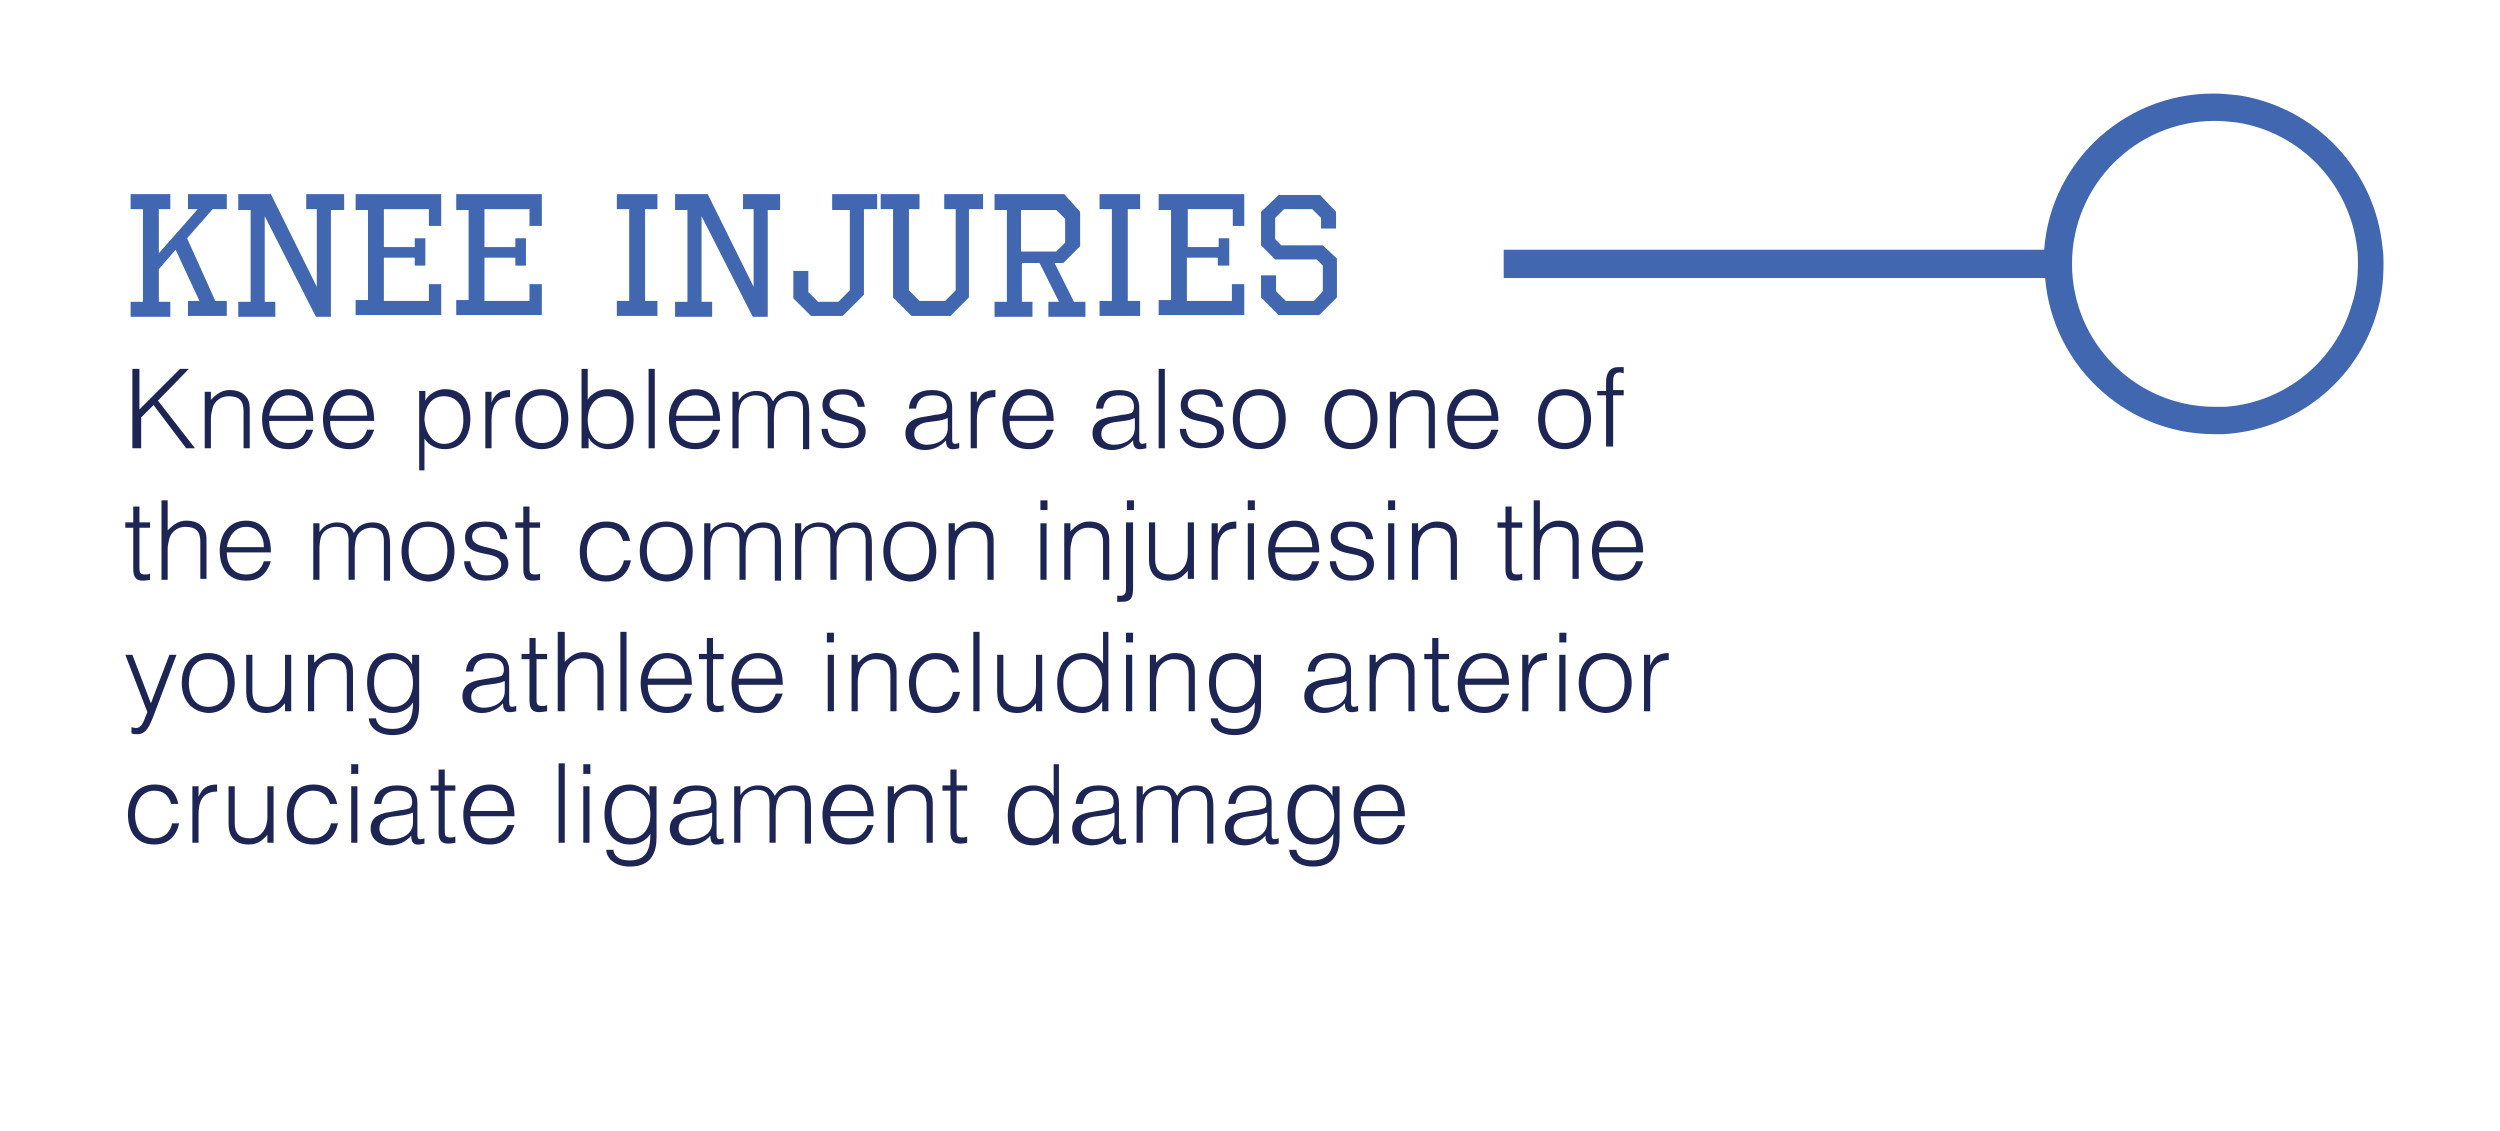 <?xml version="1.0" encoding="utf-8"?>
<!-- Generator: Adobe Illustrator 19.1.0, SVG Export Plug-In . SVG Version: 6.00 Build 0)  -->
<svg version="1.1" id="Layer_1" xmlns="http://www.w3.org/2000/svg" xmlns:xlink="http://www.w3.org/1999/xlink" x="0px" y="0px"
	 width="283.3px" height="128.2px" viewBox="0 0 283.3 128.2" enable-background="new 0 0 283.3 128.2" xml:space="preserve">
<g>
	<path fill="#4167B1" stroke="#4167B1" stroke-width="2" stroke-miterlimit="10" d="M171.5,30.5l61.2,0c0.3,9.8,8.4,17.7,18.2,17.7
		c0.4,0,0.7,0,1.1,0c7.8-0.5,14.3-5.8,16.4-13.1c0.5-1.6,0.7-3.4,0.7-5.2c0-0.6,0-1.1-0.1-1.7c-0.8-8.4-7.2-15.1-15.4-16.4
		c-0.9-0.1-1.9-0.2-2.8-0.2c-9.9,0-18,7.9-18.2,17.7h-61.2V30.5z M252.2,47.1c-0.4,0-0.8,0-1.2,0c-9.5,0-17.2-7.7-17.2-17.2
		c0-9.5,7.7-17.2,17.2-17.2c0.9,0,1.9,0.1,2.7,0.2c7.6,1.2,13.5,7.4,14.4,15.1c0.1,0.6,0.1,1.2,0.1,1.9c0,1.7-0.2,3.3-0.7,4.8
		C265.6,41.5,259.5,46.6,252.2,47.1z"/>
</g>
<g>
	<rect x="13.9" y="22" fill="none" width="189.8" height="89.7"/>
	<path fill="#4167B1" d="M25.7,23.7h-1.6l-2.9,3.3l3.2,7.1h1.3v1.7h-4.4v-1.7h1.3l-2.7-5.8L18,30.5v3.7h1.3v1.7h-4.5v-1.7h1.4V23.7
		h-1.4V22h4.5v1.7H18v5l4.4-5h-1.1V22h4.4V23.7z"/>
	<path fill="#4167B1" d="M39,23.8h-1.5v12.1h-1.7l-5.8-11.4v9.7h1.2v1.7h-4.2v-1.7h1.4V23.8h-1.4V22h3.7l5.2,10.5v-8.8h-1.2V22H39
		V23.8z"/>
	<path fill="#4167B1" d="M50,25.6h-1.4v-1.9h-5.1V28h3.5V27h1.2v3.1h-1.2v-0.9h-3.5v4.9h5.1v-1.9H50v3.5h-9.7v-1.7h1.4V23.8h-1.4V22
		H50V25.6z"/>
	<path fill="#4167B1" d="M61.5,25.6H60v-1.9h-5.1V28h3.5V27h1.2v3.1h-1.2v-0.9h-3.5v4.9H60v-1.9h1.4v3.5h-9.7v-1.7h1.4V23.8h-1.4V22
		h9.7V25.6z"/>
	<path fill="#4167B1" d="M74.5,23.7h-1.4v10.4h1.4v1.7h-4.6v-1.7h1.4V23.7h-1.4V22h4.6V23.7z"/>
	<path fill="#4167B1" d="M88.5,23.8h-1.5v12.1h-1.7l-5.8-11.4v9.7h1.2v1.7h-4.2v-1.7h1.4V23.8h-1.4V22h3.7l5.2,10.5v-8.8h-1.2V22
		h4.2V23.8z"/>
	<path fill="#4167B1" d="M99.3,23.7h-1.4v9.7l-2.4,2.4h-3.6l-2-2v-3.1h1.7v2.4l1.1,1.1h2.3l1.3-1.3v-9.1h-2V22h5.1V23.7z"/>
	<path fill="#4167B1" d="M111.3,23.7h-1.5v10l-2.1,2.1h-4.4l-2.1-2.1v-10h-1.4V22h4.4v1.7h-1.2v9.2l1.2,1.2h2.9l1.2-1.2v-9.2h-1.3
		V22h4.4V23.7z"/>
	<path fill="#4167B1" d="M122.4,24v3.9l-1.9,1.9h-1l2.2,4.4h1.3v1.7h-4.2v-1.7h1.2l-2.2-4.4h-2v4.4h1.2v1.7h-4.3v-1.7h1.4V23.8h-1.4
		V22h7.9L122.4,24z M115.7,23.8v4.7h4l1-1v-2.7l-1-1H115.7z"/>
	<path fill="#4167B1" d="M129.2,23.7h-1.4v10.4h1.4v1.7h-4.6v-1.7h1.4V23.7h-1.4V22h4.6V23.7z"/>
	<path fill="#4167B1" d="M141.1,25.6h-1.4v-1.9h-5.1V28h3.5V27h1.2v3.1H138v-0.9h-3.5v4.9h5.1v-1.9h1.4v3.5h-9.7v-1.7h1.4V23.8h-1.4
		V22h9.7V25.6z"/>
	<path fill="#4167B1" d="M151.4,24v1.9h-1.7v-1.2l-1-1h-3.2l-1,1v2.4l0.7,0.7h4.7l1.6,1.5v4.4l-2,2h-4.6l-2-2v-2.5h1.7v1.8l1.1,1.1
		h3.2l1-1.1v-2.9l-0.7-0.7h-4.7l-1.6-1.6V24l2-1.9h4.7L151.4,24z"/>
	<path fill="#1D2554" d="M15,50.8v-9h0.8v4.6l4.6-4.6h1l-3.5,3.6l4.2,5.4h-1l-3.7-4.9l-1.4,1.4v3.5H15z"/>
	<path fill="#1D2554" d="M23.9,50.8h-0.7v-6.4h0.7v0.9c0.6-0.6,1.2-1.1,2.1-1.1c0.8,0,1.5,0.2,2,0.9c0.3,0.5,0.3,0.9,0.3,1.5v4.2
		h-0.7v-4.2c0-1.2-0.5-1.7-1.7-1.7c-0.9,0-1.6,0.6-1.8,1.3c-0.1,0.4-0.2,0.8-0.2,1.2V50.8z"/>
	<path fill="#1D2554" d="M30.5,47.7c0,1.4,0.7,2.5,2.2,2.5c1,0,1.7-0.5,2-1.5h0.8c-0.4,1.2-1.1,2.2-2.8,2.2c-2.1,0-3-1.5-3-3.4
		c0-1.9,1.1-3.4,3-3.4c1.8,0,2.8,1.3,2.8,3.6H30.5z M34.7,47.1c0-1.3-0.7-2.3-2-2.3c-1.3,0-2,1.1-2.2,2.3H34.7z"/>
	<path fill="#1D2554" d="M37.4,47.7c0,1.4,0.7,2.5,2.2,2.5c1,0,1.7-0.5,2-1.5h0.8c-0.4,1.2-1.1,2.2-2.8,2.2c-2.1,0-3-1.5-3-3.4
		c0-1.9,1.1-3.4,3-3.4c1.8,0,2.8,1.3,2.8,3.6H37.4z M41.6,47.1c0-1.3-0.7-2.3-2-2.3c-1.3,0-2,1.1-2.2,2.3H41.6z"/>
	<path fill="#1D2554" d="M48.2,53.3h-0.7v-9h0.7v1.1h0c0.4-0.8,1.4-1.3,2.2-1.3c2.1,0,2.9,1.5,2.9,3.4c0,1.8-0.9,3.4-2.9,3.4
		c-0.9,0-1.8-0.4-2.3-1.2V53.3z M50.3,50.3c1.5,0,2.3-1.3,2.2-2.9c0-1.6-0.9-2.5-2.2-2.5c-1.4,0-2.2,1.2-2.2,2.7
		C48.2,49,49,50.3,50.3,50.3z"/>
	<path fill="#1D2554" d="M55.7,50.8H55v-6.4h0.7v1.2h0c0.4-1,1-1.4,2.1-1.4v0.8c-1.7,0-2.1,1.2-2.1,2.6V50.8z"/>
	<path fill="#1D2554" d="M58.4,47.5c0-1.9,1-3.4,3-3.4c2,0,3,1.5,3,3.4c0,2-1.2,3.4-3,3.4C59.8,50.9,58.4,49.8,58.4,47.5z
		 M61.4,44.8c-1.6,0-2.2,1.3-2.2,2.7c0,1.6,0.8,2.7,2.2,2.7c1.6,0,2.2-1.3,2.2-2.7C63.6,46,63,44.8,61.4,44.8z"/>
	<path fill="#1D2554" d="M66.6,50.8h-0.7v-9h0.7v3.5c0.5-0.8,1.4-1.2,2.3-1.2c2,0,2.9,1.6,2.9,3.4c0,1.9-0.8,3.4-2.9,3.4
		c-0.8,0-1.8-0.5-2.2-1.3h0V50.8z M68.8,50.3c1.3,0,2.2-0.9,2.2-2.5c0.1-1.6-0.7-2.9-2.2-2.9c-1.4,0-2.2,1.2-2.2,2.7
		C66.6,49.1,67.4,50.3,68.8,50.3z"/>
	<path fill="#1D2554" d="M73.5,50.8v-9h0.7v9H73.5z"/>
	<path fill="#1D2554" d="M76.6,47.7c0,1.4,0.7,2.5,2.2,2.5c1,0,1.7-0.5,2-1.5h0.8c-0.4,1.2-1.1,2.2-2.8,2.2c-2.1,0-3-1.5-3-3.4
		c0-1.9,1.1-3.4,3-3.4c1.8,0,2.8,1.3,2.8,3.6H76.6z M80.8,47.1c0-1.3-0.7-2.3-2-2.3c-1.3,0-2,1.1-2.2,2.3H80.8z"/>
	<path fill="#1D2554" d="M83.7,50.8h-0.7v-6.4h0.7v1h0c0.4-0.7,1.2-1.1,2-1.1c1.2,0,1.6,0.6,1.9,1.2c0.4-0.8,1.2-1.2,2.1-1.2
		c1.8,0,2,1.3,2,2.5v4.1h-0.7v-4.5c0-0.9-0.3-1.5-1.4-1.5c-0.5,0-1.1,0.2-1.5,0.7c-0.3,0.4-0.4,1.2-0.4,1.7v3.5h-0.7v-4.5
		c0-0.9-0.3-1.5-1.4-1.5c-0.5,0-1.1,0.2-1.5,0.7c-0.3,0.4-0.4,1.2-0.4,1.7V50.8z"/>
	<path fill="#1D2554" d="M93.8,48.7c0.2,1.1,0.8,1.5,1.9,1.5c1.1,0,1.6-0.6,1.6-1.2c0-1.9-4.1-0.5-4.1-3.1c0-1.1,0.8-1.8,2.3-1.8
		c1.4,0,2.3,0.6,2.5,2h-0.8c-0.1-1-0.8-1.4-1.7-1.4c-0.9,0-1.5,0.4-1.5,1.1c0,1.8,4.1,0.7,4.1,3.1c0,1.2-1.1,1.9-2.6,1.9
		s-2.4-1-2.4-2.2H93.8z"/>
	<path fill="#1D2554" d="M106,47c0.3,0,0.7-0.1,1-0.2c0.2-0.1,0.3-0.4,0.3-0.7c0-0.8-0.4-1.3-1.6-1.3c-1,0-1.7,0.3-1.9,1.5H103
		c0.1-1.5,1.2-2.1,2.6-2.1c1.3,0,2.3,0.5,2.3,2v3.5c0,0.6,0.1,0.7,0.8,0.5v0.6c-0.1,0-0.4,0.1-0.6,0.1c-0.1,0-0.2,0-0.3,0
		c-0.5-0.1-0.6-0.5-0.6-1c-0.6,0.7-1.5,1.1-2.4,1.1c-1.1,0-2.2-0.6-2.2-1.9c0-1.1,0.7-1.7,2.3-1.9L106,47z M107.3,47.4
		c-0.6,0.3-1.3,0.3-1.9,0.4c-1.1,0.1-1.8,0.5-1.8,1.4c0,0.8,0.7,1.2,1.4,1.2c1.2,0,2.4-0.6,2.4-1.9V47.4z"/>
	<path fill="#1D2554" d="M110.8,50.8H110v-6.4h0.7v1.2h0c0.4-1,1-1.4,2.1-1.4v0.8c-1.7,0-2.1,1.2-2.1,2.6V50.8z"/>
	<path fill="#1D2554" d="M114.4,47.7c0,1.4,0.7,2.5,2.2,2.5c1,0,1.7-0.5,2-1.5h0.8c-0.4,1.2-1.1,2.2-2.8,2.2c-2.1,0-3-1.5-3-3.4
		c0-1.9,1.1-3.4,3-3.4c1.8,0,2.8,1.3,2.8,3.6H114.4z M118.6,47.1c0-1.3-0.7-2.3-2-2.3c-1.3,0-2,1.1-2.2,2.3H118.6z"/>
	<path fill="#1D2554" d="M127.2,47c0.3,0,0.7-0.1,1-0.2c0.2-0.1,0.3-0.4,0.3-0.7c0-0.8-0.4-1.3-1.6-1.3c-1,0-1.7,0.3-1.9,1.5h-0.8
		c0.1-1.5,1.2-2.1,2.6-2.1c1.3,0,2.3,0.5,2.3,2v3.5c0,0.6,0.1,0.7,0.8,0.5v0.6c-0.1,0-0.4,0.1-0.6,0.1c-0.1,0-0.2,0-0.3,0
		c-0.5-0.1-0.6-0.5-0.6-1c-0.6,0.7-1.5,1.1-2.4,1.1c-1.1,0-2.2-0.6-2.2-1.9c0-1.1,0.7-1.7,2.3-1.9L127.2,47z M128.5,47.4
		c-0.6,0.3-1.3,0.3-1.9,0.4c-1.1,0.1-1.8,0.5-1.8,1.4c0,0.8,0.7,1.2,1.4,1.2c1.2,0,2.4-0.6,2.4-1.9V47.4z"/>
	<path fill="#1D2554" d="M131.3,50.8v-9h0.7v9H131.3z"/>
	<path fill="#1D2554" d="M134.4,48.7c0.2,1.1,0.8,1.5,1.9,1.5c1.1,0,1.6-0.6,1.6-1.2c0-1.9-4.1-0.5-4.1-3.1c0-1.1,0.8-1.8,2.3-1.8
		c1.4,0,2.3,0.6,2.5,2h-0.8c-0.1-1-0.8-1.4-1.7-1.4c-0.9,0-1.5,0.4-1.5,1.1c0,1.8,4.1,0.7,4.1,3.1c0,1.2-1.1,1.9-2.6,1.9
		s-2.4-1-2.4-2.2H134.4z"/>
	<path fill="#1D2554" d="M139.7,47.5c0-1.9,1-3.4,3-3.4c2,0,3,1.5,3,3.4c0,2-1.2,3.4-3,3.4C141.1,50.9,139.7,49.8,139.7,47.5z
		 M142.7,44.8c-1.6,0-2.2,1.3-2.2,2.7c0,1.6,0.8,2.7,2.2,2.7c1.6,0,2.2-1.3,2.2-2.7C144.9,46,144.3,44.8,142.7,44.8z"/>
	<path fill="#1D2554" d="M150.1,47.5c0-1.9,1-3.4,3-3.4c2,0,3,1.5,3,3.4c0,2-1.2,3.4-3,3.4C151.5,50.9,150.1,49.8,150.1,47.5z
		 M153.1,44.8c-1.6,0-2.2,1.3-2.2,2.7c0,1.6,0.8,2.7,2.2,2.7c1.6,0,2.2-1.3,2.2-2.7C155.3,46,154.7,44.8,153.1,44.8z"/>
	<path fill="#1D2554" d="M158.2,50.8h-0.7v-6.4h0.7v0.9c0.6-0.6,1.2-1.1,2.1-1.1c0.8,0,1.5,0.2,2,0.9c0.3,0.5,0.3,0.9,0.3,1.5v4.2
		h-0.7v-4.2c0-1.2-0.5-1.7-1.7-1.7c-0.9,0-1.6,0.6-1.8,1.3c-0.1,0.4-0.2,0.8-0.2,1.2V50.8z"/>
	<path fill="#1D2554" d="M164.8,47.7c0,1.4,0.7,2.5,2.2,2.5c1,0,1.7-0.5,2-1.5h0.8c-0.4,1.2-1.1,2.2-2.8,2.2c-2.1,0-3-1.5-3-3.4
		c0-1.9,1.1-3.4,3-3.4c1.8,0,2.8,1.3,2.8,3.6H164.8z M169,47.1c0-1.3-0.7-2.3-2-2.3c-1.3,0-2,1.1-2.2,2.3H169z"/>
	<path fill="#1D2554" d="M174.3,47.5c0-1.9,1-3.4,3-3.4c2,0,3,1.5,3,3.4c0,2-1.2,3.4-3,3.4C175.7,50.9,174.3,49.8,174.3,47.5z
		 M177.3,44.8c-1.6,0-2.2,1.3-2.2,2.7c0,1.6,0.8,2.7,2.2,2.7c1.6,0,2.2-1.3,2.2-2.7C179.5,46,178.9,44.8,177.3,44.8z"/>
	<path fill="#1D2554" d="M181,44.9v-0.6h1v-1c0-1,0.4-1.7,1.4-1.7c0.2,0,0.4,0,0.6,0v0.7c-0.1,0-0.3-0.1-0.4-0.1
		c-0.8,0-0.8,0.6-0.8,1.2v0.8h1.2v0.6h-1.2v5.8H182v-5.8H181z"/>
	<path fill="#1D2554" d="M17.1,65.7c-0.2,0-0.5,0.1-0.9,0.1c-0.7,0-1.1-0.3-1.1-1.3v-4.7h-0.9v-0.6h0.9v-1.8h0.7v1.8h1.2v0.6h-1.2
		v4.4c0,0.6,0,0.9,0.6,0.9c0.2,0,0.4,0,0.6-0.1V65.7z"/>
	<path fill="#1D2554" d="M18.3,65.7v-9H19v3.4c0.6-0.6,1.2-1.1,2.1-1.1c0.8,0,1.5,0.2,2,0.9c0.3,0.5,0.3,0.9,0.3,1.5v4.2h-0.7v-4.2
		c0-1.2-0.5-1.7-1.7-1.7c-0.9,0-1.6,0.6-1.8,1.3c-0.1,0.4-0.2,0.8-0.2,1.2v3.5H18.3z"/>
	<path fill="#1D2554" d="M25.7,62.6c0,1.4,0.7,2.5,2.2,2.5c1,0,1.7-0.5,2-1.5h0.8c-0.4,1.2-1.1,2.2-2.8,2.2c-2.1,0-3-1.5-3-3.4
		c0-1.9,1.1-3.4,3-3.4c1.8,0,2.8,1.3,2.8,3.6H25.7z M29.9,62c0-1.3-0.7-2.3-2-2.3c-1.3,0-2,1.1-2.2,2.3H29.9z"/>
	<path fill="#1D2554" d="M36.2,65.7h-0.7v-6.4h0.7v1h0c0.4-0.7,1.2-1.1,2-1.1c1.2,0,1.6,0.6,1.9,1.2c0.4-0.8,1.2-1.2,2.1-1.2
		c1.8,0,2,1.3,2,2.5v4.1h-0.7v-4.5c0-0.9-0.3-1.5-1.4-1.5c-0.5,0-1.1,0.2-1.5,0.7c-0.3,0.4-0.4,1.2-0.4,1.7v3.5h-0.7v-4.5
		c0-0.9-0.3-1.5-1.4-1.5c-0.5,0-1.1,0.2-1.5,0.7c-0.3,0.4-0.4,1.2-0.4,1.7V65.7z"/>
	<path fill="#1D2554" d="M45.5,62.5c0-1.9,1-3.4,3-3.4c2,0,3,1.5,3,3.4c0,2-1.2,3.4-3,3.4C46.9,65.8,45.5,64.7,45.5,62.5z
		 M48.5,59.7c-1.6,0-2.2,1.3-2.2,2.7c0,1.6,0.8,2.7,2.2,2.7c1.6,0,2.2-1.3,2.2-2.7C50.7,60.9,50.1,59.7,48.5,59.7z"/>
	<path fill="#1D2554" d="M53.3,63.7c0.2,1.1,0.8,1.5,1.9,1.5c1.1,0,1.6-0.6,1.6-1.2c0-1.9-4.1-0.5-4.1-3.1c0-1.1,0.8-1.8,2.3-1.8
		c1.4,0,2.3,0.6,2.5,2h-0.8c-0.1-1-0.8-1.4-1.7-1.4c-0.9,0-1.5,0.4-1.5,1.1c0,1.8,4.1,0.7,4.1,3.1c0,1.2-1.1,1.9-2.6,1.9
		s-2.4-1-2.4-2.2H53.3z"/>
	<path fill="#1D2554" d="M61.3,65.7c-0.2,0-0.5,0.1-0.9,0.1c-0.7,0-1.1-0.3-1.1-1.3v-4.7h-0.9v-0.6h0.9v-1.8h0.7v1.8h1.2v0.6h-1.2
		v4.4c0,0.6,0,0.9,0.6,0.9c0.2,0,0.4,0,0.6-0.1V65.7z"/>
	<path fill="#1D2554" d="M70.6,61.3c-0.3-1-0.9-1.5-1.9-1.5c-1.5,0-2.2,1.4-2.2,2.7c0,1.4,0.6,2.7,2.2,2.7c1.1,0,1.8-0.7,2-1.7h0.8
		c-0.3,1.4-1.2,2.4-2.8,2.4c-2.1,0-3-1.5-3-3.4c0-1.8,1-3.4,3-3.4c1.5,0,2.4,0.7,2.7,2.2H70.6z"/>
	<path fill="#1D2554" d="M72.5,62.5c0-1.9,1-3.4,3-3.4c2,0,3,1.5,3,3.4c0,2-1.2,3.4-3,3.4C73.8,65.8,72.5,64.7,72.5,62.5z
		 M75.5,59.7c-1.6,0-2.2,1.3-2.2,2.7c0,1.6,0.8,2.7,2.2,2.7c1.6,0,2.2-1.3,2.2-2.7C77.6,60.9,77,59.7,75.5,59.7z"/>
	<path fill="#1D2554" d="M80.5,65.7h-0.7v-6.4h0.7v1h0c0.4-0.7,1.2-1.1,2-1.1c1.2,0,1.6,0.6,1.9,1.2c0.4-0.8,1.2-1.2,2.1-1.2
		c1.8,0,2,1.3,2,2.5v4.1h-0.7v-4.5c0-0.9-0.3-1.5-1.4-1.5c-0.5,0-1.1,0.2-1.5,0.7c-0.3,0.4-0.4,1.2-0.4,1.7v3.5h-0.7v-4.5
		c0-0.9-0.3-1.5-1.4-1.5c-0.5,0-1.1,0.2-1.5,0.7c-0.3,0.4-0.4,1.2-0.4,1.7V65.7z"/>
	<path fill="#1D2554" d="M90.8,65.7h-0.7v-6.4h0.7v1h0c0.4-0.7,1.2-1.1,2-1.1c1.2,0,1.6,0.6,1.9,1.2c0.4-0.8,1.2-1.2,2.1-1.2
		c1.8,0,2,1.3,2,2.5v4.1h-0.7v-4.5c0-0.9-0.3-1.5-1.4-1.5c-0.5,0-1.1,0.2-1.5,0.7c-0.3,0.4-0.4,1.2-0.4,1.7v3.5h-0.7v-4.5
		c0-0.9-0.3-1.5-1.4-1.5c-0.5,0-1.1,0.2-1.5,0.7c-0.3,0.4-0.4,1.2-0.4,1.7V65.7z"/>
	<path fill="#1D2554" d="M100.1,62.5c0-1.9,1-3.4,3-3.4c2,0,3,1.5,3,3.4c0,2-1.2,3.4-3,3.4C101.5,65.8,100.1,64.7,100.1,62.5z
		 M103.1,59.7c-1.6,0-2.2,1.3-2.2,2.7c0,1.6,0.8,2.7,2.2,2.7c1.6,0,2.2-1.3,2.2-2.7C105.3,60.9,104.7,59.7,103.1,59.7z"/>
	<path fill="#1D2554" d="M108.2,65.7h-0.7v-6.4h0.7v0.9c0.6-0.6,1.2-1.1,2.1-1.1c0.8,0,1.5,0.2,2,0.9c0.3,0.5,0.3,0.9,0.3,1.5v4.2
		h-0.7v-4.2c0-1.2-0.5-1.7-1.7-1.7c-0.9,0-1.6,0.6-1.8,1.3c-0.1,0.4-0.2,0.8-0.2,1.2V65.7z"/>
	<path fill="#1D2554" d="M117.9,57.8v-1.1h0.8v1.1H117.9z M117.9,65.7v-6.4h0.7v6.4H117.9z"/>
	<path fill="#1D2554" d="M121.3,65.7h-0.7v-6.4h0.7v0.9c0.6-0.6,1.2-1.1,2.1-1.1c0.8,0,1.5,0.2,2,0.9c0.3,0.5,0.3,0.9,0.3,1.5v4.2
		H125v-4.2c0-1.2-0.5-1.7-1.7-1.7c-0.9,0-1.6,0.6-1.8,1.3c-0.1,0.4-0.2,0.8-0.2,1.2V65.7z"/>
	<path fill="#1D2554" d="M128.4,59.2v7.3c0,1.1-0.1,1.7-1.3,1.7c-0.2,0-0.3,0-0.5,0v-0.7c0.9,0.1,1-0.2,1-0.9v-7.4H128.4z
		 M128.5,57.8h-0.8v-1.1h0.8V57.8z"/>
	<path fill="#1D2554" d="M134.6,59.2h0.7v6.4h-0.7v-0.9c-0.4,0.4-0.9,1.1-2.1,1.1c-1.7,0-2.3-1-2.3-2.4v-4.2h0.7v4.2
		c0,1.1,0.5,1.7,1.7,1.7c1.2,0,2-1,2-2.4V59.2z"/>
	<path fill="#1D2554" d="M138,65.7h-0.7v-6.4h0.7v1.2h0c0.4-1,1-1.4,2.1-1.4v0.8c-1.7,0-2.1,1.2-2.1,2.6V65.7z"/>
	<path fill="#1D2554" d="M141.4,57.8v-1.1h0.8v1.1H141.4z M141.4,65.7v-6.4h0.7v6.4H141.4z"/>
	<path fill="#1D2554" d="M144.5,62.6c0,1.4,0.7,2.5,2.2,2.5c1,0,1.7-0.5,2-1.5h0.8c-0.4,1.2-1.1,2.2-2.8,2.2c-2.1,0-3-1.5-3-3.4
		c0-1.9,1.1-3.4,3-3.4c1.8,0,2.8,1.3,2.8,3.6H144.5z M148.7,62c0-1.3-0.7-2.3-2-2.3c-1.3,0-2,1.1-2.2,2.3H148.7z"/>
	<path fill="#1D2554" d="M151.4,63.7c0.2,1.1,0.8,1.5,1.9,1.5c1.1,0,1.6-0.6,1.6-1.2c0-1.9-4.1-0.5-4.1-3.1c0-1.1,0.8-1.8,2.3-1.8
		c1.4,0,2.3,0.6,2.5,2h-0.8c-0.1-1-0.8-1.4-1.7-1.4c-0.9,0-1.5,0.4-1.5,1.1c0,1.8,4.1,0.7,4.1,3.1c0,1.2-1.1,1.9-2.6,1.9
		c-1.5,0-2.4-1-2.4-2.2H151.4z"/>
	<path fill="#1D2554" d="M157.3,57.8v-1.1h0.8v1.1H157.3z M157.3,65.7v-6.4h0.7v6.4H157.3z"/>
	<path fill="#1D2554" d="M160.7,65.7H160v-6.4h0.7v0.9c0.6-0.6,1.2-1.1,2.1-1.1c0.8,0,1.5,0.2,2,0.9c0.3,0.5,0.3,0.9,0.3,1.5v4.2
		h-0.7v-4.2c0-1.2-0.5-1.7-1.7-1.7c-0.9,0-1.6,0.6-1.8,1.3c-0.1,0.4-0.2,0.8-0.2,1.2V65.7z"/>
	<path fill="#1D2554" d="M172.6,65.7c-0.2,0-0.5,0.1-0.9,0.1c-0.7,0-1.1-0.3-1.1-1.3v-4.7h-0.9v-0.6h0.9v-1.8h0.7v1.8h1.2v0.6h-1.2
		v4.4c0,0.6,0,0.9,0.6,0.9c0.2,0,0.4,0,0.6-0.1V65.7z"/>
	<path fill="#1D2554" d="M173.8,65.7v-9h0.7v3.4c0.6-0.6,1.2-1.1,2.1-1.1c0.8,0,1.5,0.2,2,0.9c0.3,0.5,0.3,0.9,0.3,1.5v4.2h-0.7
		v-4.2c0-1.2-0.5-1.7-1.7-1.7c-0.9,0-1.6,0.6-1.8,1.3c-0.1,0.4-0.2,0.8-0.2,1.2v3.5H173.8z"/>
	<path fill="#1D2554" d="M181.2,62.6c0,1.4,0.7,2.5,2.2,2.5c1,0,1.7-0.5,2-1.5h0.8c-0.4,1.2-1.1,2.2-2.8,2.2c-2.1,0-3-1.5-3-3.4
		c0-1.9,1.1-3.4,3-3.4c1.8,0,2.8,1.3,2.8,3.6H181.2z M185.4,62c0-1.3-0.7-2.3-2-2.3c-1.3,0-2,1.1-2.2,2.3H185.4z"/>
	<path fill="#1D2554" d="M14.8,82.4c0.2,0,0.4,0.1,0.6,0.1c0.8,0,1-1.2,1.3-1.8l-2.5-6.5H15l2.1,5.5l2.1-5.5h0.8l-2.4,6.4
		c-0.6,1.6-1,2.6-2,2.6c-0.3,0-0.5,0-0.7-0.1V82.4z"/>
	<path fill="#1D2554" d="M20.6,77.4c0-1.9,1-3.4,3-3.4c2,0,3,1.5,3,3.4c0,2-1.2,3.4-3,3.4C22,80.7,20.6,79.6,20.6,77.4z M23.6,74.7
		c-1.6,0-2.2,1.3-2.2,2.7c0,1.6,0.8,2.7,2.2,2.7c1.6,0,2.2-1.3,2.2-2.7C25.8,75.9,25.2,74.7,23.6,74.7z"/>
	<path fill="#1D2554" d="M32.3,74.2h0.7v6.4h-0.7v-0.9c-0.4,0.4-0.9,1.1-2.1,1.1c-1.7,0-2.3-1-2.3-2.4v-4.2h0.7v4.2
		c0,1.1,0.5,1.7,1.7,1.7c1.2,0,2-1,2-2.4V74.2z"/>
	<path fill="#1D2554" d="M35.6,80.6h-0.7v-6.4h0.7v0.9c0.6-0.6,1.2-1.1,2.1-1.1c0.8,0,1.5,0.2,2,0.9c0.3,0.5,0.3,0.9,0.3,1.5v4.2
		h-0.7v-4.2c0-1.2-0.5-1.7-1.7-1.7c-0.9,0-1.6,0.6-1.8,1.3c-0.1,0.4-0.2,0.8-0.2,1.2V80.6z"/>
	<path fill="#1D2554" d="M46.8,74.2h0.7V80c0,1.7-0.6,3.3-3,3.3c-1.9,0-2.7-1.1-2.7-1.9h0.8c0.2,1,1,1.2,1.9,1.2c2,0,2.3-1.5,2.3-3
		c-0.5,0.8-1.4,1.2-2.3,1.2c-2,0-2.9-1.6-2.9-3.4c0-1.9,0.8-3.4,2.9-3.4c0.8,0,1.8,0.5,2.2,1.3h0V74.2z M44.6,74.7
		c-1.3,0-2.2,0.9-2.2,2.5c-0.1,1.6,0.7,2.9,2.2,2.9c1.4,0,2.2-1.2,2.2-2.7C46.8,75.8,46,74.7,44.6,74.7z"/>
	<path fill="#1D2554" d="M55.8,76.8c0.3,0,0.7-0.1,1-0.2c0.2-0.1,0.3-0.4,0.3-0.7c0-0.8-0.4-1.3-1.6-1.3c-1,0-1.7,0.3-1.9,1.5h-0.8
		c0.1-1.5,1.2-2.1,2.6-2.1c1.3,0,2.3,0.5,2.3,2v3.5c0,0.6,0.1,0.7,0.8,0.5v0.6c-0.1,0-0.4,0.1-0.6,0.1c-0.1,0-0.2,0-0.3,0
		c-0.5-0.1-0.6-0.5-0.6-1c-0.6,0.7-1.5,1.1-2.4,1.1c-1.1,0-2.2-0.6-2.2-1.9c0-1.1,0.7-1.7,2.3-1.9L55.8,76.8z M57.1,77.2
		c-0.6,0.3-1.3,0.3-1.9,0.4c-1.1,0.1-1.8,0.5-1.8,1.4c0,0.8,0.7,1.2,1.4,1.2c1.2,0,2.4-0.6,2.4-1.9V77.2z"/>
	<path fill="#1D2554" d="M62,80.6c-0.2,0-0.5,0.1-0.9,0.1c-0.7,0-1.1-0.3-1.1-1.3v-4.7h-0.9v-0.6H60v-1.8h0.7v1.8H62v0.6h-1.2v4.4
		c0,0.6,0,0.9,0.6,0.9c0.2,0,0.4,0,0.6-0.1V80.6z"/>
	<path fill="#1D2554" d="M63.2,80.6v-9H64v3.4c0.6-0.6,1.2-1.1,2.1-1.1c0.8,0,1.5,0.2,2,0.9c0.3,0.5,0.3,0.9,0.3,1.5v4.2h-0.7v-4.2
		c0-1.2-0.5-1.7-1.7-1.7c-0.9,0-1.6,0.6-1.8,1.3C64,76.3,64,76.7,64,77.1v3.5H63.2z"/>
	<path fill="#1D2554" d="M70.3,80.6v-9H71v9H70.3z"/>
	<path fill="#1D2554" d="M73.4,77.6c0,1.4,0.7,2.5,2.2,2.5c1,0,1.7-0.5,2-1.5h0.8c-0.4,1.2-1.1,2.2-2.8,2.2c-2.1,0-3-1.5-3-3.4
		c0-1.9,1.1-3.4,3-3.4c1.8,0,2.8,1.3,2.8,3.6H73.4z M77.6,76.9c0-1.3-0.7-2.3-2-2.3c-1.3,0-2,1.1-2.2,2.3H77.6z"/>
	<path fill="#1D2554" d="M82.1,80.6c-0.2,0-0.5,0.1-0.9,0.1c-0.7,0-1.1-0.3-1.1-1.3v-4.7h-0.9v-0.6h0.9v-1.8h0.7v1.8H82v0.6h-1.2
		v4.4c0,0.6,0,0.9,0.6,0.9c0.2,0,0.4,0,0.6-0.1V80.6z"/>
	<path fill="#1D2554" d="M83.7,77.6c0,1.4,0.7,2.5,2.2,2.5c1,0,1.7-0.5,2-1.5h0.8c-0.4,1.2-1.1,2.2-2.8,2.2c-2.1,0-3-1.5-3-3.4
		c0-1.9,1.1-3.4,3-3.4c1.8,0,2.8,1.3,2.8,3.6H83.7z M87.9,76.9c0-1.3-0.7-2.3-2-2.3c-1.3,0-2,1.1-2.2,2.3H87.9z"/>
	<path fill="#1D2554" d="M93.7,72.8v-1.1h0.8v1.1H93.7z M93.8,80.6v-6.4h0.7v6.4H93.8z"/>
	<path fill="#1D2554" d="M97.2,80.6h-0.7v-6.4h0.7v0.9c0.6-0.6,1.2-1.1,2.1-1.1c0.8,0,1.5,0.2,2,0.9c0.3,0.5,0.3,0.9,0.3,1.5v4.2
		h-0.7v-4.2c0-1.2-0.5-1.7-1.7-1.7c-0.9,0-1.6,0.6-1.8,1.3c-0.1,0.4-0.2,0.8-0.2,1.2V80.6z"/>
	<path fill="#1D2554" d="M107.9,76.2c-0.3-1-0.9-1.5-1.9-1.5c-1.5,0-2.2,1.4-2.2,2.7c0,1.4,0.6,2.7,2.2,2.7c1.1,0,1.8-0.7,2-1.7h0.8
		c-0.3,1.4-1.2,2.4-2.8,2.4c-2.1,0-3-1.5-3-3.4c0-1.8,1-3.4,3-3.4c1.5,0,2.4,0.7,2.7,2.2H107.9z"/>
	<path fill="#1D2554" d="M110.3,80.6v-9h0.7v9H110.3z"/>
	<path fill="#1D2554" d="M117.4,74.2h0.7v6.4h-0.7v-0.9c-0.4,0.4-0.9,1.1-2.1,1.1c-1.7,0-2.3-1-2.3-2.4v-4.2h0.7v4.2
		c0,1.1,0.5,1.7,1.7,1.7c1.2,0,2-1,2-2.4V74.2z"/>
	<path fill="#1D2554" d="M124.9,71.6h0.7v9h-0.7v-1.1h0c-0.4,0.8-1.4,1.3-2.2,1.3c-2.1,0-2.9-1.5-2.9-3.4c0-1.8,0.9-3.4,2.9-3.4
		c0.9,0,1.8,0.4,2.3,1.2V71.6z M122.7,74.7c-1.5,0-2.3,1.3-2.2,2.9c0,1.6,0.9,2.5,2.2,2.5c1.4,0,2.2-1.2,2.2-2.7
		C124.9,75.9,124.1,74.7,122.7,74.7z"/>
	<path fill="#1D2554" d="M127.6,72.8v-1.1h0.8v1.1H127.6z M127.6,80.6v-6.4h0.7v6.4H127.6z"/>
	<path fill="#1D2554" d="M131,80.6h-0.7v-6.4h0.7v0.9c0.6-0.6,1.2-1.1,2.1-1.1c0.8,0,1.5,0.2,2,0.9c0.3,0.5,0.3,0.9,0.3,1.5v4.2
		h-0.7v-4.2c0-1.2-0.5-1.7-1.7-1.7c-0.9,0-1.6,0.6-1.8,1.3c-0.1,0.4-0.2,0.8-0.2,1.2V80.6z"/>
	<path fill="#1D2554" d="M142.2,74.2h0.7V80c0,1.7-0.6,3.3-3,3.3c-1.9,0-2.7-1.1-2.7-1.9h0.8c0.2,1,1,1.2,1.9,1.2c2,0,2.3-1.5,2.3-3
		c-0.5,0.8-1.4,1.2-2.3,1.2c-2,0-2.9-1.6-2.9-3.4c0-1.9,0.8-3.4,2.9-3.4c0.8,0,1.8,0.5,2.2,1.3h0V74.2z M140,74.7
		c-1.3,0-2.2,0.9-2.2,2.5c-0.1,1.6,0.7,2.9,2.2,2.9c1.4,0,2.2-1.2,2.2-2.7C142.2,75.8,141.4,74.7,140,74.7z"/>
	<path fill="#1D2554" d="M151.2,76.8c0.3,0,0.7-0.1,1-0.2c0.2-0.1,0.3-0.4,0.3-0.7c0-0.8-0.4-1.3-1.6-1.3c-1,0-1.7,0.3-1.9,1.5h-0.8
		c0.1-1.5,1.2-2.1,2.6-2.1c1.3,0,2.3,0.5,2.3,2v3.5c0,0.6,0.1,0.7,0.8,0.5v0.6c-0.1,0-0.4,0.1-0.6,0.1c-0.1,0-0.2,0-0.3,0
		c-0.5-0.1-0.6-0.5-0.6-1c-0.6,0.7-1.5,1.1-2.4,1.1c-1.1,0-2.2-0.6-2.2-1.9c0-1.1,0.7-1.7,2.2-1.9L151.2,76.8z M152.5,77.2
		c-0.6,0.3-1.3,0.3-1.9,0.4c-1.1,0.1-1.8,0.5-1.8,1.4c0,0.8,0.7,1.2,1.4,1.2c1.2,0,2.4-0.6,2.4-1.9V77.2z"/>
	<path fill="#1D2554" d="M155.9,80.6h-0.7v-6.4h0.7v0.9c0.6-0.6,1.2-1.1,2.1-1.1c0.8,0,1.5,0.2,2,0.9c0.3,0.5,0.3,0.9,0.3,1.5v4.2
		h-0.7v-4.2c0-1.2-0.5-1.7-1.7-1.7c-0.9,0-1.6,0.6-1.8,1.3c-0.1,0.4-0.2,0.8-0.2,1.2V80.6z"/>
	<path fill="#1D2554" d="M164.3,80.6c-0.2,0-0.5,0.1-0.9,0.1c-0.7,0-1.1-0.3-1.1-1.3v-4.7h-0.9v-0.6h0.9v-1.8h0.7v1.8h1.2v0.6h-1.2
		v4.4c0,0.6,0,0.9,0.6,0.9c0.2,0,0.4,0,0.6-0.1V80.6z"/>
	<path fill="#1D2554" d="M166,77.6c0,1.4,0.7,2.5,2.2,2.5c1,0,1.7-0.5,2-1.5h0.8c-0.4,1.2-1.1,2.2-2.8,2.2c-2.1,0-3-1.5-3-3.4
		c0-1.9,1.1-3.4,3-3.4c1.8,0,2.8,1.3,2.8,3.6H166z M170.2,76.9c0-1.3-0.7-2.3-2-2.3c-1.3,0-2,1.1-2.2,2.3H170.2z"/>
	<path fill="#1D2554" d="M173.2,80.6h-0.7v-6.4h0.7v1.2h0c0.4-1,1-1.4,2.1-1.4v0.8c-1.7,0-2.1,1.2-2.1,2.6V80.6z"/>
	<path fill="#1D2554" d="M176.7,72.8v-1.1h0.8v1.1H176.7z M176.7,80.6v-6.4h0.7v6.4H176.7z"/>
	<path fill="#1D2554" d="M178.9,77.4c0-1.9,1-3.4,3-3.4c2,0,3,1.5,3,3.4c0,2-1.2,3.4-3,3.4C180.3,80.7,178.9,79.6,178.9,77.4z
		 M181.9,74.7c-1.6,0-2.2,1.3-2.2,2.7c0,1.6,0.8,2.7,2.2,2.7c1.6,0,2.2-1.3,2.2-2.7C184.1,75.9,183.5,74.7,181.9,74.7z"/>
	<path fill="#1D2554" d="M187,80.6h-0.7v-6.4h0.7v1.2h0c0.4-1,1-1.4,2.1-1.4v0.8c-1.7,0-2.1,1.2-2.1,2.6V80.6z"/>
	<path fill="#1D2554" d="M19.4,91.1c-0.3-1-0.9-1.5-1.9-1.5c-1.5,0-2.2,1.4-2.2,2.7c0,1.4,0.6,2.7,2.2,2.7c1.1,0,1.8-0.7,2-1.7h0.8
		c-0.3,1.4-1.2,2.4-2.8,2.4c-2.1,0-3-1.5-3-3.4c0-1.8,1-3.4,3-3.4c1.5,0,2.4,0.7,2.7,2.2H19.4z"/>
	<path fill="#1D2554" d="M22.5,95.5h-0.7v-6.4h0.7v1.2h0c0.4-1,1-1.4,2.1-1.4v0.8c-1.7,0-2.1,1.2-2.1,2.6V95.5z"/>
	<path fill="#1D2554" d="M30.3,89.1H31v6.4h-0.7v-0.9c-0.4,0.4-0.9,1.1-2.1,1.1c-1.7,0-2.3-1-2.3-2.4v-4.2h0.7v4.2
		c0,1.1,0.5,1.7,1.7,1.7c1.2,0,2-1,2-2.4V89.1z"/>
	<path fill="#1D2554" d="M37.4,91.1c-0.3-1-0.9-1.5-1.9-1.5c-1.5,0-2.2,1.4-2.2,2.7c0,1.4,0.6,2.7,2.2,2.7c1.1,0,1.8-0.7,2-1.7h0.8
		c-0.3,1.4-1.2,2.4-2.8,2.4c-2.1,0-3-1.5-3-3.4c0-1.8,1-3.4,3-3.4c1.5,0,2.4,0.7,2.7,2.2H37.4z"/>
	<path fill="#1D2554" d="M39.8,87.7v-1.1h0.8v1.1H39.8z M39.8,95.5v-6.4h0.7v6.4H39.8z"/>
	<path fill="#1D2554" d="M45.4,91.8c0.3,0,0.7-0.1,1-0.2c0.2-0.1,0.3-0.4,0.3-0.7c0-0.8-0.4-1.3-1.6-1.3c-1,0-1.7,0.3-1.9,1.5h-0.8
		c0.1-1.5,1.2-2.1,2.6-2.1c1.3,0,2.3,0.5,2.3,2v3.5c0,0.6,0.1,0.7,0.8,0.5v0.6c-0.1,0-0.4,0.1-0.6,0.1c-0.1,0-0.2,0-0.3,0
		c-0.5-0.1-0.6-0.5-0.6-1c-0.6,0.7-1.5,1.1-2.4,1.1c-1.1,0-2.2-0.6-2.2-1.9c0-1.1,0.7-1.7,2.3-1.9L45.4,91.8z M46.7,92.1
		c-0.6,0.3-1.3,0.3-1.9,0.4C43.6,92.6,43,93,43,93.9c0,0.8,0.7,1.2,1.4,1.2c1.2,0,2.4-0.6,2.4-1.9V92.1z"/>
	<path fill="#1D2554" d="M51.7,95.5c-0.2,0-0.5,0.1-0.9,0.1c-0.7,0-1.1-0.3-1.1-1.3v-4.7h-0.9v-0.6h0.9v-1.8h0.7v1.8h1.2v0.6h-1.2
		v4.4c0,0.6,0,0.9,0.6,0.9c0.2,0,0.4,0,0.6-0.1V95.5z"/>
	<path fill="#1D2554" d="M53.3,92.5c0,1.4,0.7,2.5,2.2,2.5c1,0,1.7-0.5,2-1.5h0.8c-0.4,1.2-1.1,2.2-2.8,2.2c-2.1,0-3-1.5-3-3.4
		c0-1.9,1.1-3.4,3-3.4c1.8,0,2.8,1.3,2.8,3.6H53.3z M57.5,91.9c0-1.3-0.7-2.3-2-2.3c-1.3,0-2,1.1-2.2,2.3H57.5z"/>
	<path fill="#1D2554" d="M63.3,95.5v-9h0.7v9H63.3z"/>
	<path fill="#1D2554" d="M66.1,87.7v-1.1h0.8v1.1H66.1z M66.1,95.5v-6.4h0.7v6.4H66.1z"/>
	<path fill="#1D2554" d="M73.7,89.1h0.7v5.8c0,1.7-0.6,3.3-3,3.3c-1.9,0-2.7-1.1-2.7-1.9h0.8c0.2,1,1,1.2,1.9,1.2c2,0,2.3-1.5,2.3-3
		c-0.5,0.8-1.4,1.2-2.3,1.2c-2,0-2.9-1.6-2.9-3.4c0-1.9,0.8-3.4,2.9-3.4c0.8,0,1.8,0.5,2.2,1.3h0V89.1z M71.5,89.6
		c-1.3,0-2.2,0.9-2.2,2.5C69.3,93.7,70,95,71.5,95c1.4,0,2.2-1.2,2.2-2.7C73.7,90.8,73,89.6,71.5,89.6z"/>
	<path fill="#1D2554" d="M79.3,91.8c0.3,0,0.7-0.1,1-0.2c0.2-0.1,0.3-0.4,0.3-0.7c0-0.8-0.4-1.3-1.6-1.3c-1,0-1.7,0.3-1.9,1.5h-0.8
		c0.1-1.5,1.2-2.1,2.6-2.1c1.3,0,2.3,0.5,2.3,2v3.5c0,0.6,0.1,0.7,0.8,0.5v0.6c-0.1,0-0.4,0.1-0.6,0.1c-0.1,0-0.2,0-0.3,0
		c-0.5-0.1-0.6-0.5-0.6-1c-0.6,0.7-1.5,1.1-2.4,1.1c-1.1,0-2.2-0.6-2.2-1.9c0-1.1,0.7-1.7,2.3-1.9L79.3,91.8z M80.6,92.1
		c-0.6,0.3-1.3,0.3-1.9,0.4c-1.1,0.1-1.8,0.5-1.8,1.4c0,0.8,0.7,1.2,1.4,1.2c1.2,0,2.4-0.6,2.4-1.9V92.1z"/>
	<path fill="#1D2554" d="M83.9,95.5h-0.7v-6.4h0.7v1h0c0.4-0.7,1.2-1.1,2-1.1c1.2,0,1.6,0.6,1.9,1.2c0.4-0.8,1.2-1.2,2.1-1.2
		c1.8,0,2,1.3,2,2.5v4.1h-0.7v-4.5c0-0.9-0.3-1.5-1.4-1.5c-0.5,0-1.1,0.2-1.5,0.7c-0.3,0.4-0.4,1.2-0.4,1.7v3.5h-0.7v-4.5
		c0-0.9-0.3-1.5-1.4-1.5c-0.5,0-1.1,0.2-1.5,0.7c-0.3,0.4-0.4,1.2-0.4,1.7V95.5z"/>
	<path fill="#1D2554" d="M94.1,92.5c0,1.4,0.7,2.5,2.2,2.5c1,0,1.7-0.5,2-1.5H99c-0.4,1.2-1.1,2.2-2.8,2.2c-2.1,0-3-1.5-3-3.4
		c0-1.9,1.1-3.4,3-3.4c1.8,0,2.8,1.3,2.8,3.6H94.1z M98.3,91.9c0-1.3-0.7-2.3-2-2.3c-1.3,0-2,1.1-2.2,2.3H98.3z"/>
	<path fill="#1D2554" d="M101.3,95.5h-0.7v-6.4h0.7V90c0.6-0.6,1.2-1.1,2.1-1.1c0.8,0,1.5,0.2,2,0.9c0.3,0.5,0.3,0.9,0.3,1.5v4.2
		h-0.7v-4.2c0-1.2-0.5-1.7-1.7-1.7c-0.9,0-1.6,0.6-1.8,1.3c-0.1,0.4-0.2,0.8-0.2,1.2V95.5z"/>
	<path fill="#1D2554" d="M109.7,95.5c-0.2,0-0.5,0.1-0.9,0.1c-0.7,0-1.1-0.3-1.1-1.3v-4.7h-0.9v-0.6h0.9v-1.8h0.7v1.8h1.2v0.6h-1.2
		v4.4c0,0.6,0,0.9,0.6,0.9c0.2,0,0.4,0,0.6-0.1V95.5z"/>
	<path fill="#1D2554" d="M119.3,86.6h0.7v9h-0.7v-1.1h0c-0.4,0.8-1.4,1.3-2.2,1.3c-2.1,0-2.9-1.5-2.9-3.4c0-1.8,0.9-3.4,2.9-3.4
		c0.9,0,1.8,0.4,2.3,1.2V86.6z M117.2,89.6c-1.5,0-2.3,1.3-2.2,2.9c0,1.6,0.9,2.5,2.2,2.5c1.4,0,2.2-1.2,2.2-2.7
		C119.3,90.8,118.5,89.6,117.2,89.6z"/>
	<path fill="#1D2554" d="M124.9,91.8c0.3,0,0.7-0.1,1-0.2c0.2-0.1,0.3-0.4,0.3-0.7c0-0.8-0.4-1.3-1.6-1.3c-1,0-1.7,0.3-1.9,1.5h-0.8
		c0.1-1.5,1.2-2.1,2.6-2.1c1.3,0,2.3,0.5,2.3,2v3.5c0,0.6,0.1,0.7,0.8,0.5v0.6c-0.1,0-0.4,0.1-0.6,0.1c-0.1,0-0.2,0-0.3,0
		c-0.5-0.1-0.6-0.5-0.6-1c-0.6,0.7-1.5,1.1-2.4,1.1c-1.1,0-2.2-0.6-2.2-1.9c0-1.1,0.7-1.7,2.3-1.9L124.9,91.8z M126.2,92.1
		c-0.6,0.3-1.3,0.3-1.9,0.4c-1.1,0.1-1.8,0.5-1.8,1.4c0,0.8,0.7,1.2,1.4,1.2c1.2,0,2.4-0.6,2.4-1.9V92.1z"/>
	<path fill="#1D2554" d="M129.5,95.5h-0.7v-6.4h0.7v1h0c0.4-0.7,1.2-1.1,2-1.1c1.2,0,1.6,0.6,1.9,1.2c0.4-0.8,1.2-1.2,2.1-1.2
		c1.8,0,2,1.3,2,2.5v4.1h-0.7v-4.5c0-0.9-0.3-1.5-1.4-1.5c-0.5,0-1.1,0.2-1.5,0.7c-0.3,0.4-0.4,1.2-0.4,1.7v3.5h-0.7v-4.5
		c0-0.9-0.3-1.5-1.4-1.5c-0.5,0-1.1,0.2-1.5,0.7c-0.3,0.4-0.4,1.2-0.4,1.7V95.5z"/>
	<path fill="#1D2554" d="M142.2,91.8c0.3,0,0.7-0.1,1-0.2s0.3-0.4,0.3-0.7c0-0.8-0.4-1.3-1.6-1.3c-1,0-1.7,0.3-1.9,1.5h-0.8
		c0.1-1.5,1.2-2.1,2.6-2.1c1.3,0,2.3,0.5,2.3,2v3.5c0,0.6,0.1,0.7,0.8,0.5v0.6c-0.1,0-0.4,0.1-0.6,0.1c-0.1,0-0.2,0-0.3,0
		c-0.5-0.1-0.6-0.5-0.6-1c-0.6,0.7-1.5,1.1-2.4,1.1c-1.1,0-2.2-0.6-2.2-1.9c0-1.1,0.7-1.7,2.3-1.9L142.2,91.8z M143.5,92.1
		c-0.6,0.3-1.3,0.3-1.9,0.4c-1.1,0.1-1.8,0.5-1.8,1.4c0,0.8,0.7,1.2,1.4,1.2c1.2,0,2.4-0.6,2.4-1.9V92.1z"/>
	<path fill="#1D2554" d="M151.1,89.1h0.7v5.8c0,1.7-0.6,3.3-3,3.3c-1.9,0-2.7-1.1-2.7-1.9h0.8c0.2,1,1,1.2,1.9,1.2
		c2,0,2.3-1.5,2.3-3c-0.5,0.8-1.4,1.2-2.3,1.2c-2,0-2.9-1.6-2.9-3.4c0-1.9,0.8-3.4,2.9-3.4c0.8,0,1.8,0.5,2.2,1.3h0V89.1z M149,89.6
		c-1.3,0-2.2,0.9-2.2,2.5c-0.1,1.6,0.7,2.9,2.2,2.9c1.4,0,2.2-1.2,2.2-2.7C151.1,90.8,150.4,89.6,149,89.6z"/>
	<path fill="#1D2554" d="M154.2,92.5c0,1.4,0.7,2.5,2.2,2.5c1,0,1.7-0.5,2-1.5h0.8c-0.4,1.2-1.1,2.2-2.8,2.2c-2.1,0-3-1.5-3-3.4
		c0-1.9,1.1-3.4,3-3.4c1.8,0,2.8,1.3,2.8,3.6H154.2z M158.4,91.9c0-1.3-0.7-2.3-2-2.3c-1.3,0-2,1.1-2.2,2.3H158.4z"/>
</g>
<g>
</g>
<g>
</g>
<g>
</g>
<g>
</g>
<g>
</g>
<g>
</g>
</svg>
